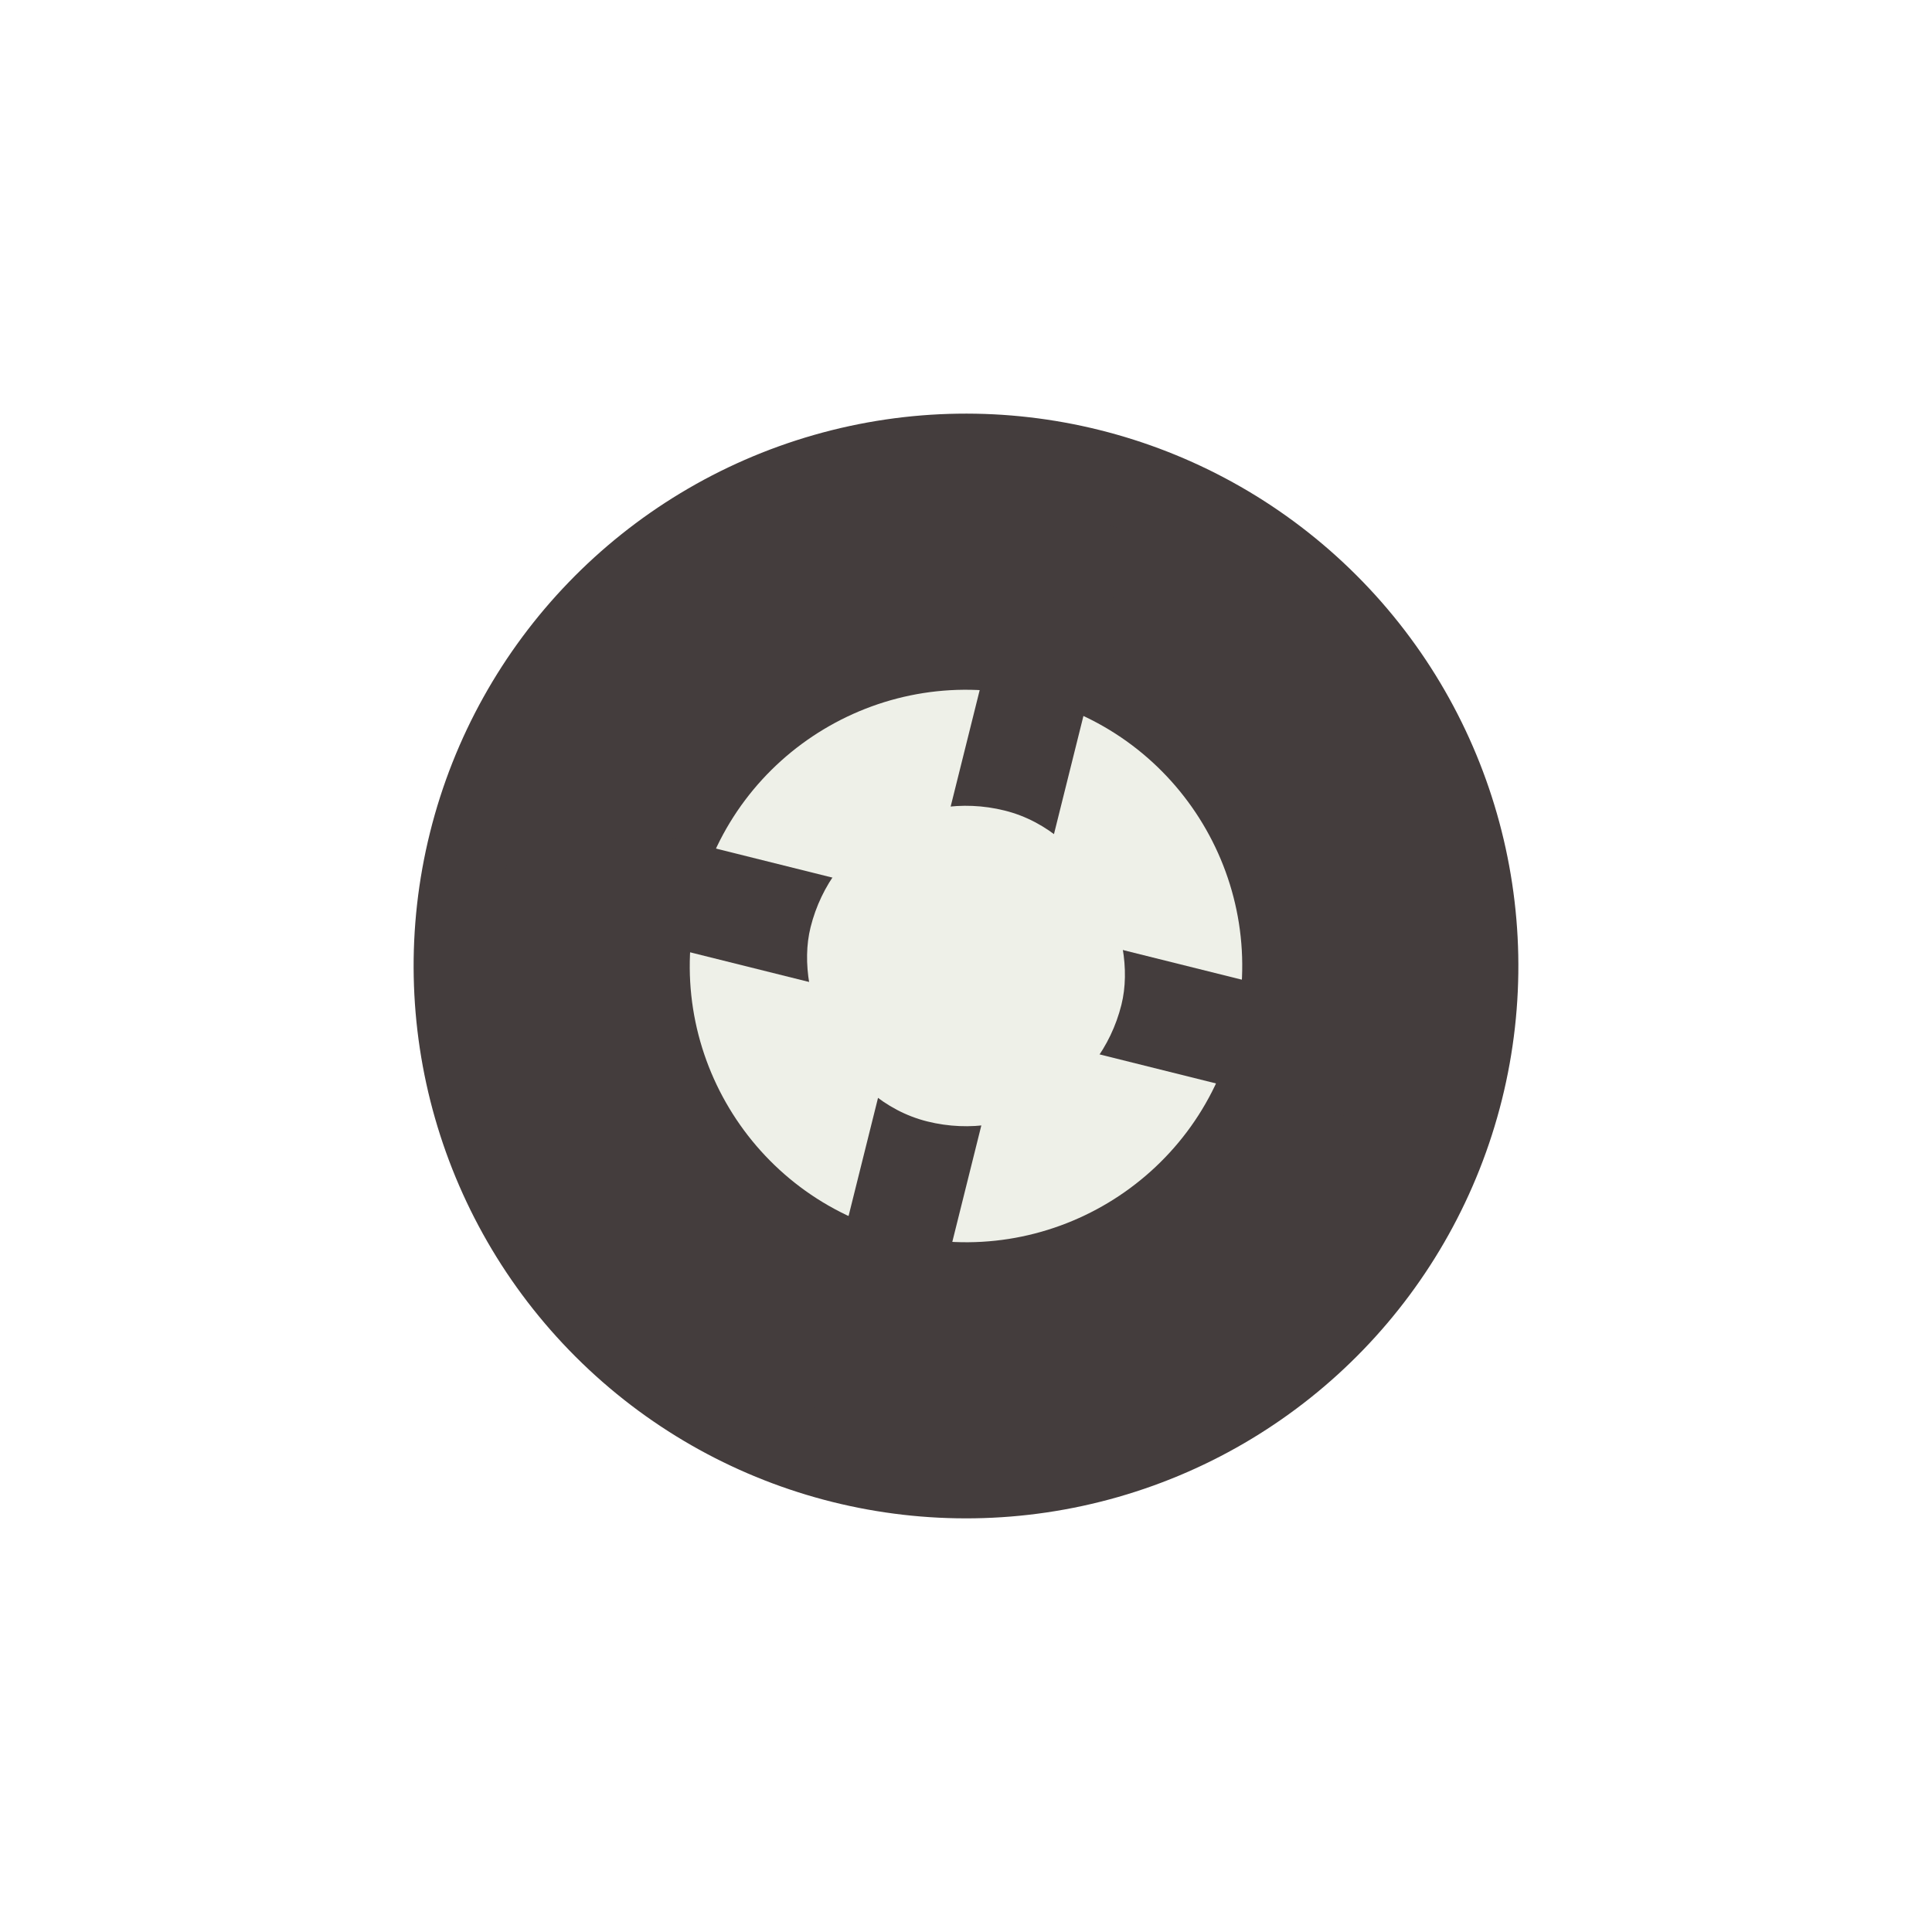 <?xml version="1.0" encoding="UTF-8"?>
<svg width="253px" height="253px" viewBox="0 0 253 253" version="1.1" xmlns="http://www.w3.org/2000/svg" xmlns:xlink="http://www.w3.org/1999/xlink">
    <!-- Generator: Sketch 47.1 (45422) - http://www.bohemiancoding.com/sketch -->
    <title>Circle</title>
    <desc>Created with Sketch.</desc>
    <defs>
        <filter x="-12.9%" y="-12.0%" width="125.8%" height="125.8%" filterUnits="objectBoundingBox" id="filter-1">
            <feOffset dx="0" dy="2" in="SourceAlpha" result="shadowOffsetOuter1"></feOffset>
            <feGaussianBlur stdDeviation="9" in="shadowOffsetOuter1" result="shadowBlurOuter1"></feGaussianBlur>
            <feColorMatrix values="0 0 0 0 0   0 0 0 0 0   0 0 0 0 0  0 0 0 0.359 0" type="matrix" in="shadowBlurOuter1" result="shadowMatrixOuter1"></feColorMatrix>
            <feMerge>
                <feMergeNode in="shadowMatrixOuter1"></feMergeNode>
                <feMergeNode in="SourceGraphic"></feMergeNode>
            </feMerge>
        </filter>
    </defs>
    <g id="Page-1" stroke="none" stroke-width="1" fill="none" fill-rule="evenodd">
        <g id="MainPage" transform="translate(-915, -462)">
            <g id="Circle" filter="url(#filter-1)" transform="translate(933, 478)">
                <circle id="Oval-6-Copy" fill="#FFFFFF" cx="108.5" cy="108.5" r="108.5"></circle>
                <g id="Group-2" transform="translate(108.621, 108.702) rotate(14) translate(-108.621, -108.702) translate(36.121, 36.202)">
                    <circle id="Oval-6" fill="#443D3D" cx="72.333" cy="72.333" r="72.333"></circle>
                    <g id="Group" transform="translate(17.36, 18.807)">
                        <circle id="Oval-6-Copy-2" fill="#EEF0E8" cx="54.973" cy="53.527" r="36.167"></circle>
                        <path d="M54.973,107.415 L54.973,0" id="Line" stroke="#443D3D" stroke-width="14" stroke-linecap="square"></path>
                        <path d="M0.362,53.527 L109.585,53.527" id="Line-Copy" stroke="#443D3D" stroke-width="14" stroke-linecap="square"></path>
                        <rect id="Rectangle-6" fill="#EEF0E8" x="33.997" y="32.55" width="41.953" height="41.953" rx="20.977"></rect>
                    </g>
                </g>
            </g>
        </g>
    </g>
</svg>